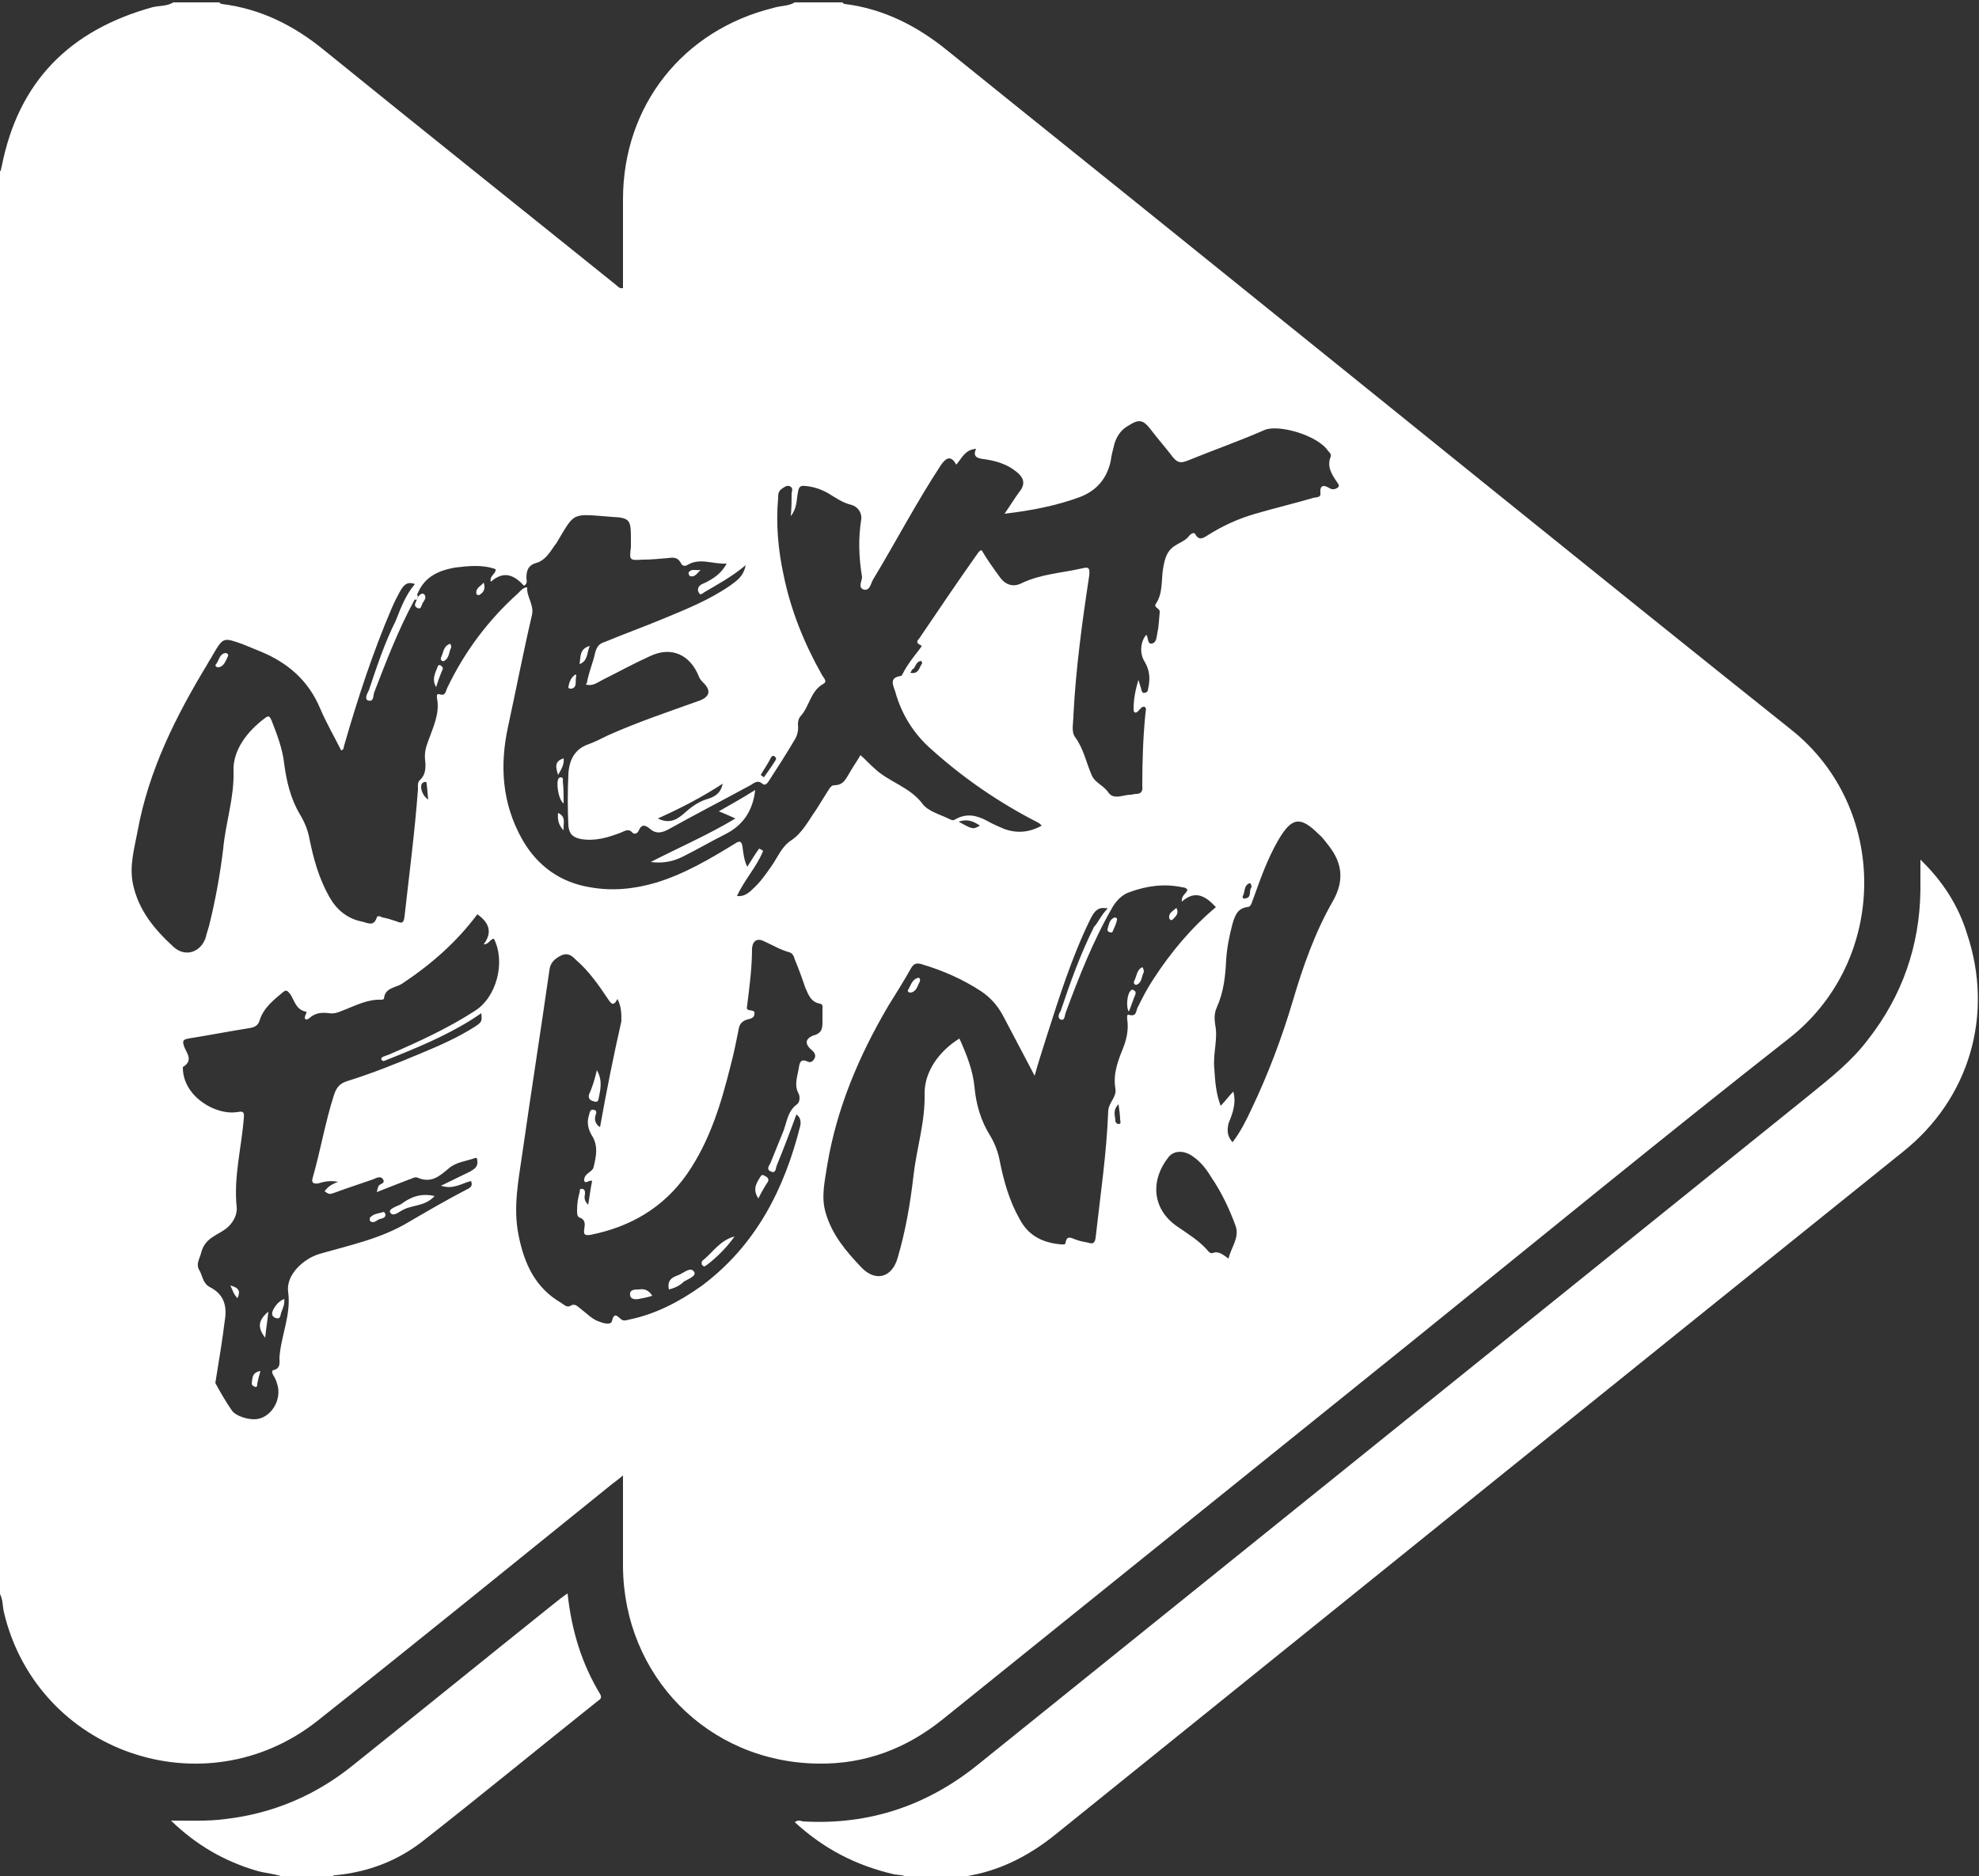 <?xml version="1.0" encoding="utf-8"?>
<!-- Generator: Adobe Illustrator 22.0.1, SVG Export Plug-In . SVG Version: 6.00 Build 0)  -->
<!DOCTYPE svg PUBLIC "-//W3C//DTD SVG 1.1 Basic//EN" "http://www.w3.org/Graphics/SVG/1.1/DTD/svg11-basic.dtd">
<svg version="1.1" baseProfile="basic" id="Capa_1" xmlns="http://www.w3.org/2000/svg" xmlns:xlink="http://www.w3.org/1999/xlink"
	 x="0px" y="0px" viewBox="0 0 250 237" xml:space="preserve">
<rect x="0" y="0" width="250" height="237" fill="#333333" stroke="none"/>
<g>
	<path style="fill:#FFFFFF;" d="M100.4,0.3c2,0,4,0,6,0c0.1,0.1,0.2,0.2,0.3,0.2c4.9,0.6,9.2,2.8,13,5.9c10.4,8.4,20.9,16.8,31.3,25.2
		c25.1,20.2,50.1,40.5,75.3,60.6c12.3,9.8,12.3,29-0.2,38.9c-15.8,12.4-31.3,25.1-46.9,37.7c-20,16.1-40.1,32.3-60.1,48.4
		c-4.6,3.7-9.8,5.7-15.8,5.6c-13.9-0.2-24.5-11.1-24.6-24.9c0-3.3,0-6.6,0-9.9c0-0.5,0-0.9,0-1.6c-0.6,0.5-1,0.8-1.4,1.1
		c-12.4,10-24.7,20-37.2,29.9c-14.3,11.3-35.4,4-39.6-13.7c-0.2-0.8-0.1-1.7-0.6-2.5c0-59.8,0-119.7,0-179.5
		c0.3-0.1,0.2-0.4,0.3-0.6C2.3,10.3,8.8,3.8,19.3,0.9c0.9-0.2,1.8-0.1,2.6-0.6c1.9,0,3.8,0,5.8,0c0.1,0.1,0.2,0.2,0.3,0.2
		c4.9,0.6,9.1,2.7,12.9,5.8C53.1,16.2,65.4,26,77.7,35.9c0.3,0.2,0.5,0.6,1,0.5c0-3.7,0-7.5,0-11.2c0-11.9,7.6-21.4,19-24.2
		C98.6,0.7,99.6,0.8,100.4,0.3z M139.9,114.8c-1.3-0.4-1.8,0.6-2.2,1.4c-2.3,4.7-3.9,9.8-5.5,14.8c-0.5,1.6-1,3.1-1.5,4.9
		c-1.4-2.7-2.7-5.1-4-7.6c-0.7-1.3-1.6-2.3-2.8-3.1c-2.3-1.5-4.8-2.6-7.5-3.4c-0.7-0.2-1,0-1.3,0.5c-0.9,1.6-1.9,3.2-2.9,4.8
		c-3.7,6.3-6.5,12.9-7.7,20.1c-0.3,2-0.8,4-0.2,6c0.8,2.8,2.6,4.9,4.5,6.9c1.8,1.9,3.9,1.3,4.6-1.2c1-3.4,1.6-6.9,2-10.4
		s1.5-6.8,1.4-10.4c0-2.7,1.8-5.3,4.4-6.9c0.9,2,1.7,4,1.9,6.1c0.2,2.2,0.8,4.3,2,6.2c0.6,1,1,2.1,1.2,3.2c0.5,2.5,1.2,5,2.5,7.3
		c1.1,2.1,2.9,3,5.2,3.2c0.2,0,0.6,0.1,0.6-0.2c0.2-1,0.7-0.6,1.3-0.4c0.5,0.2,1.1,0.3,1.6,0.4c0.6,0.2,0.8,0,0.9-0.6
		c0.6-5.4,1.4-10.7,1.6-16.1c0.1-1.1,1.1-1.7,0.9-2.8c-0.3-1.8,0.3-3.4,0.9-4.9c0.5-1.2,0.8-2.5,0.6-3.8c0-0.2-0.1-0.7,0.2-0.6
		c1,0.3,0.9-0.5,1.1-0.9c0.6-1.2,1.2-2.4,2-3.6c2.2-3.4,4.8-6.5,7.9-9.1c-1.3-1.4-2.6-2.2-4.3-0.7c-0.1-0.8,0.6-1,0.7-1.5
		c-0.1-0.2-0.4-0.3-0.6-0.3c-2.3-0.5-4.5-0.2-6.7,0.6c-0.9,0.3-1.6,1-2.1,1.8c-2.5,4.3-4.3,8.9-6,13.5c-0.1,0.3-0.1,1-0.6,0.8
		s-0.2-0.8,0-1.1c1.2-3.6,2.5-7.2,4.2-10.6C138.7,116.6,139.1,115.6,139.9,114.8c-0.1-0.1-0.1-0.1-0.2-0.2v0.1
		C139.8,114.8,139.8,114.8,139.9,114.8z M52.4,73.8c-0.9-0.4-1.4,0.1-1.8,0.8c-0.4,0.7-0.8,1.5-1.1,2.2c-2.4,5.6-4.3,11.4-6,17.3
		c-0.1,0.2,0,0.6-0.4,0.7c-0.9-1.8-1.9-3.5-2.7-5.4c-1.5-3.5-4.1-5.7-7.5-7.1c-0.7-0.3-1.5-0.6-2.2-0.9c-2.5-0.9-2.5-0.9-3.8,1.3
		c-0.2,0.4-0.5,0.8-0.7,1.2c-4,6.6-7.4,13.4-8.8,21c-0.4,2.2-1.1,4.5-0.6,6.8c0.7,3.3,2.7,5.7,5.1,7.9c1.5,1.4,3.5,0.7,4.1-1.2
		c0.1-0.5,0.3-1,0.4-1.4c0.8-3.2,1.4-6.5,1.8-9.8c0.3-3.3,1.4-6.4,1.3-9.8c-0.1-2.6,1.7-5,4-6.7c0.5-0.4,0.6-0.1,0.8,0.3
		c0.7,1.8,1.4,3.6,1.6,5.5c0.3,2.2,0.8,4.4,2,6.4c0.6,1,1,2,1.2,3.1c0.5,2.5,1.2,5,2.5,7.3c0.9,1.6,2.2,2.7,4,3.1
		c0.7,0.1,1.6,0.8,2-0.5c0.1-0.3,0.5-0.1,0.7,0c0.6,0.1,1.2,0.3,1.8,0.5c0.7,0.3,0.9,0.2,1-0.6c0.6-5.4,1.3-10.7,1.7-16.1
		c0-0.4-0.1-0.9,0.3-1.2c0.7-0.7,0.7-1.6,0.6-2.5c-0.1-0.9,0.1-1.6,0.4-2.4c0.6-1.7,1.5-3.5,1.1-5.4c0-0.2-0.1-0.6,0.3-0.5
		c0.8,0.3,0.8-0.4,1-0.8c2.2-4.6,5.2-8.6,9-12c0.3-0.3,0.6-0.7,1.1-0.7c-0.1,1.2,0.9,2.2,0.6,3.5c-1.1,4.7-2,9.4-3,14
		c-1.1,5-0.8,9.8,1.8,14.4c1.9,3.3,4.8,5.4,8.6,6c2.8,0.5,5.6,0.2,8.3-0.6c3.6-1.1,6.8-3,9.9-4.9c0.6-0.4,0.9-0.4,1,0.4
		s0.2,1.7,0.6,2.5c0.5-0.8,1-1.6,1.5-2.3c0.2,0.1,0.4,0.2,0.5,0.3c-0.8,2-2.4,3.7-3.3,5.7c0.9,0.1,1.5-0.4,2-0.9
		c0.9-0.8,1.6-1.8,2.3-2.8c0.8-1.1,1.3-2.5,2.5-3.3c1.5-1,2.2-2.5,3.2-3.9c0.5-0.8,1-1.6,1.5-2.4c0.2-0.3,0.4-0.7,0.8-0.7
		c1.2,0,1.5-0.9,2-1.7c0.4-0.7,0.9-1.4,1.3-2.1c0.7,0.6,1.2,1.2,1.8,1.7c1.8,1.7,4.4,2.3,6,4.4c0.7,1,2.3,1.4,3.5,2
		c0.2,0.1,0.4,0.2,0.7,0c1.4-0.8,2.7-0.5,4,0.2c0.7,0.4,1.4,0.7,2.1,1c1.6,0.6,3.2,0.5,4.8-0.4c-0.2-0.2-0.3-0.3-0.5-0.4
		c-4.9-2.5-9.4-5.6-13.4-9.2c-2.2-1.9-3.8-4.4-4.6-7.3c-0.2-0.7-0.9-1.8,0.7-2c0.1,0,0.2-0.2,0.3-0.4c0.5-1,1.3-2,2-2.9
		c0.1-0.2,0.5-0.5,0.2-0.6c-0.9-0.4-0.1-0.8,0-1.1c2.3-3.4,4.6-6.8,7-10.2c0.2-0.2,0.3-0.6,0.7-0.7c0.7,1.2,1.5,2.3,2.3,3.4
		c0.7,1,1.7,1.3,2.7,0.8c2.5-1.2,5.1-1.3,7.7-1.9c0.8-0.2,1-0.1,0.9,0.9c-0.9,5.9-1.7,11.8-2,17.7c0,0.9-0.3,2,0.2,2.7
		c1.1,1.5,1.4,3.2,2.1,4.8c0.4,1,1.5,1.3,2.1,2.2c0.7,1,1.9,0.3,2.8,0.3c0.2,0,0.5-0.1,0.7-0.1c0.6,0,0.9-0.3,0.8-1
		c0-3.1,0.1-6.2,0.4-9.2c0-0.3,0.2-0.6-0.1-0.8c-0.3-0.1-0.5,0.2-0.7,0.4c-0.3,0.4-0.7,0.5-0.7-0.1c0-1.2,0.2-2.3,0.6-3.7
		c0.2,0.5,0.2,0.7,0.3,0.9c0.1,0.3,0.1,0.9,0.6,0.7c0.4-0.1,0.3-0.5,0.4-0.8c0.2-1.1,0.1-2.1-0.5-3.1c-0.7-1.1-0.5-2.6,0.2-3.4
		c0.3,0.3,0.1,1.2,0.7,1.1c0.6-0.1,0.6-0.8,0.7-1.3c0.2-0.9,0.2-1.7,0.3-2.6c0.1-0.6-0.8-0.6-0.5-1.1c0.9-1.3,0.7-2.9,0.9-4.3
		c0.2-1.2,0.4-2.4,1.6-3.1c0.6-0.4,1.3-0.6,1.8-1.3c0.2-0.2,0.6-0.4,0.7-0.1c0.5,0.9,1.1,0.4,1.6,0.1c1.9-1.2,3.9-2.1,6-2.7
		c2.4-0.7,4.9-1.3,7.3-2c0.3-0.1,1,0,0.9-0.6c-0.1-1.3,0.7-0.9,1.2-0.6c0.4,0.2,0.7,0.1,1-0.1c0.3-0.3,0-0.5-0.1-0.7
		c-0.7-1-1.3-2-0.8-3.2c0.1-0.3-0.1-0.5-0.3-0.7c-1.3-2-6.2-3.4-8-2.7c-3.2,1.4-6.6,2.6-9.8,3.9c-0.8,0.3-1.2,0.3-1.8-0.4
		c-0.9-1.2-1.9-2.3-2.8-3.5c-1-1.3-1.5-1.4-2.9-0.5c-0.9,0.5-1.4,1.3-1.7,2.2c-0.2,0.8-0.4,1.5-0.5,2.3c-0.5,2.2-1.8,3.7-3.9,4.5
		c-3,1.1-6.1,1.7-9.5,2.1c0.7-1,1.3-2,1.9-2.8c0.8-1,0.5-1.8-0.4-2.5c-1.2-1-2.7-1.4-4.1-1.6c-1-0.1-1.4-0.4-1-1.3
		c-1.4,0.1-1.8,1.2-2.5,2c-0.6-1.1-1.2-1-1.9,0c-3.1,4.7-5.7,9.7-8.6,14.5c-0.3,0.5-0.4,1.4-1.1,1.3c-0.9-0.2-0.3-1.1-0.3-1.6
		c-0.4-2.4-0.5-4.9-0.1-7.3c0.1-0.9-0.5-1.6-1.2-1.8c-1.2-0.3-2-0.9-3-1.5c-0.9-0.5-1.8-0.8-2.8-0.9c-0.7-0.1-0.9,0.1-1,0.8
		c-0.2,1-0.1,2-0.9,3c0.1-1.1,0.1-2,0.1-2.8c0-0.3,0.3-0.8-0.3-1c-0.4-0.1-0.7,0.2-1,0.4c-0.4,0.3-0.4,0.7-0.4,1.1
		c-0.3,3.3,0,6.6,0.7,9.8c0.9,4.4,2.6,8.6,4.8,12.5c0.2,0.4,0.8,0.9,0.2,1.2c-1.6,0.9-1.7,2.7-2.8,4c-0.3,0.3-0.4,0.7-0.4,1.1
		c0.1,0.8-0.1,1.5-0.5,2.1c-1,1.7-2.1,3.4-3.2,5.1c-0.2,0.3-0.5,0.6-0.8,0.3c-0.6-0.5-1-0.1-1.5,0.2c-3.5,1.9-7,3.7-10.4,5.6
		c-0.8,0.4-1.5,0.6-2.3-0.1c-0.5-0.4-1-0.7-1.4,0.2c-0.1,0.3-0.5,0.6-0.8,0.3c-0.5-0.6-1-0.2-1.5,0c-1.6,0.6-3.2,1.1-5,0.8
		c-1-0.2-1.5-0.6-1.6-1.7c-0.1-2.2-0.1-4.3,0-6.5c0.1-1.8,0.8-3.2,2.6-3.8c0.8-0.3,1.6-0.7,2.4-1.1c3.8-1.7,7.7-3,11.6-4.4
		c1.3-0.5,1.4-1.3,0.5-2.2c-0.2-0.2-0.5-0.5-0.6-0.8c-1.1-2.8-3.5-3.9-6.2-2.6c-2,0.9-4,2-6,3c-0.6,0.3-1.2,0.8-2,0.6l0,0
		c0.2-1.4,0.8-2.7,1.1-4.1c0.2-0.7,0.5-1.1,1.2-1.3c2.4-1,4.9-1.9,7.3-2.9c2.9-1.2,5.9-2.4,8.5-4.2c0.8-0.6,1.7-1.1,2-2.6
		c-1.8,1.5-3.5,2.4-5.2,3.4c-0.2,0.1-0.5,0.5-0.7,0.1c-0.2-0.3-0.2-0.7,0.2-1c0.3-0.2,0.7-0.3,1-0.5c0.9-0.5,1.7-1.1,2.3-2.2
		c-1.8,0.1-3.4-0.8-5,0.2c-0.4,0.2-0.7,0-0.8-0.3c-0.4-0.7-0.9-0.7-1.6-0.6c-1.1,0.1-2.2,0.2-3.2,0.2c-1.7,0.1-1.7,0.1-1.5-1.6
		c0-0.3,0-0.7,0-1c0-2.4-0.1-2.7-2.4-2.8c-5.2-0.4-4.6-0.7-7,3.3c-0.1,0.1-0.2,0.3-0.3,0.4c-0.6,0.9-1.2,1.8-2.2,2.1
		c-1.1,0.3-1.3,1-1.3,1.9c0,0.3,0.2,0.7-0.3,1c-1.2-1.3-2.5-2-4.2-0.5c-0.2-0.8,0.7-1,0.6-1.6c-1.7-0.6-3.4-0.4-5.1-0.2
		c-2.3,0.4-4.1,1.3-4.9,3.7c-0.1,0.2-0.2,0.3-0.3,0.5c-2,3.7-3.5,7.6-5,11.5c-0.2,0.4,0,1.3-0.8,1.1c-0.5-0.2-0.1-0.9,0.1-1.3
		c1-3,2-6,3.4-8.8C50.7,76.6,51.3,75.1,52.4,73.8c-0.1-0.1-0.1-0.1-0.2-0.1C52.3,73.7,52.3,73.8,52.4,73.8z M42.7,149.3
		c-1.1-0.2-1.8,0-2.5,0.2c-0.6,0.1-0.9-0.1-0.7-0.7c1-3.5,1.6-7.1,2.7-10.5c0.3-0.9,0.7-1.4,1.6-1.7c3.2-1,6.2-2.2,9.3-3.5
		c2.4-1,4.7-2,6.9-3.4c0.9-0.6,0.9-0.7,0.8-1.7c-3.3,2.3-7,3.9-10.7,5.4c-0.5,0.2-1,0.4-1.5,0.6c-0.2,0.1-0.3,0-0.4-0.1
		c-0.1-0.2,0-0.3,0.2-0.4c0.3-0.1,0.5-0.2,0.8-0.3c3.7-1.6,7.4-3.3,10.8-5.5c2.7-1.7,3.9-6.1,2.4-9.1c-0.5,0-0.6,0.7-1.3,0.7
		c1.2-1.6,0.6-2.8-0.8-3.8c-2.6,3.5-5.8,6.3-9.4,8.7c-0.8,0.6-2.3,0.5-2.4,2c0,0-0.2,0.1-0.3,0.1c-1.8-0.1-3.4,0.8-5,1.4
		c-0.5,0.2-1,0.4-1.6,0.3c-0.9-0.1-1.7-0.1-2.5,0.6c-0.3,0.3-0.8,0.3-0.5-0.4c0.1-0.2,0.2-0.4,0-0.4c-1.3-0.3-1.4-1.5-2-2.3
		c-0.3-0.3-0.4-0.5-0.8-0.2c-1.2,1-2.5,2-3,3.6c-0.2,0.7-0.7,0.9-1.4,1c-2.5,0.4-5.1,0.9-7.6,1.3c-0.5,0.1-0.8,0.2-0.6,0.8
		c0.2,0.9,1.4,1.9-0.1,2.8v0.2c0.1,3.6,4.2,5.9,6.8,5.5c0.7-0.1,1-0.2,0.9,0.8c-0.3,3.7-1.3,7.4-0.9,11.2c0.1,1-0.5,2-1.2,2.6
		c-1.2,1-2.8,1.2-3.3,3.2c-0.2,0.8-0.7,1.4-0.2,2.2c0.4,0.7,0.4,1.6,1.3,2.1c1.8,0.9,2.2,2.4,1.9,4.2c-0.3,2.4-0.7,4.9-1.1,7.3
		c0,0.3-0.2,0.6,0,0.8c0.6,1.1,1.3,2.3,2,3.3c0.5,0.7,1.9,1.1,2.8,1.1c2.1,0,3.6-2.5,2.9-4.5c-0.1-0.4-0.3-0.8-0.5-1.1
		c-0.1-0.2-0.2-0.5,0-0.6c1-0.2,0.8-1,0.8-1.6c0.2-2.8,1.5-5.4,1.1-8.3c-0.3-2.1,1.9-4.2,4-4.8c3.8-1.1,7.7-1.9,11.2-4
		c2.4-1.4,4.8-2.8,7.3-4.1c0.4-0.2,0.9-0.4,0.6-1.1c-1.2,0.3-2.2,1.1-3.8,0.6c1.4-0.7,2.5-1.2,3.7-1.8c0.5-0.3,1-0.6,0.9-1.3
		c0-0.2,0-0.5-0.3-0.4c-1.1,0.4-2.4,0.5-3.3,1.3c-1.2,1-2.2,1.9-3.9,1.2c-0.4-0.2-0.7,0.1-1.1,0.2c-1.3,0.5-2.6,1-4.1,1.6
		c0.1-0.4,0.1-0.5,0.2-0.7c0.1-0.4,0.9-0.3,0.6-0.9c-0.3-0.5-0.8-0.2-1.3,0c-1.7,0.6-3.3,1.1-4.9,1.7c-0.6,0.2-0.6,0.2-1.2-0.2
		C41.5,149.8,42,149.6,42.7,149.3z M78,126.2c-0.5,1-0.8,0.6-1.2,0c-1.2-1.8-2.4-3.5-4-4.9c-0.5-0.5-1-1-1.9-0.6
		c-0.8,0.4-1.4,0.9-1.5,1.9c-1.1,7.7-2.3,15.3-3.4,23c-0.5,3.5-1.2,6.9-0.5,10.4c0.7,3.6,2.1,6.7,5.4,8.6c0.3,0.2,0.7,0.6,1.1,0.4
		c0.6-0.4,0.9,0,1.3,0.3c0.8,0.6,1.5,1.4,2.5,1.7c0.5,0.2,1.4,0.4,1.5-0.1c0.3-1.2,0.7-0.6,1.2-0.2c0.3,0.2,0.6,0.1,1,0
		c3.4-0.7,6.4-2.3,9.2-4.3c6.8-5.1,10.4-12.2,12.4-20.2c0.1-0.5,0-1.1-0.5-1.4c-0.8,2.2-1.6,4.3-2.5,6.5c-0.1,0.3-0.1,1-0.7,0.7
		c-0.6-0.2-0.3-0.7-0.1-1c0.5-1.2,1-2.5,1.5-3.7c0.6-1.3,0.6-2.9,1.9-3.8c0.3-0.2,0.4-0.9,0.2-1.3c-0.6-1.1-0.2-2.1,0-3.2
		c0.1-0.7,0.2-1.3,1.1-0.9c0.4,0.2,0.7,0,0.9-0.4c0.2-0.4,0-0.7-0.3-1c-1-0.8-0.9-1.5,0.2-1.9c1.1-0.3,1.1-1,1.1-1.8
		c0-0.5,0-1,0-1.5c0-0.3,0.1-0.6-0.3-0.7c-1.2-0.2-1.5-1.2-1.9-2.1c-0.4-1.2-0.8-2.3-1.3-3.5c-0.1-0.4-0.3-0.8-0.7-0.9
		c-1.1-0.3-2.1-0.9-3.2-1.4c-0.8-0.4-1.4-0.1-1.5,0.9c0,2.4-0.3,4.7-0.6,7.1c0,0.3-0.2,0.6,0.2,0.7c0.3,0.1,0.8,0,0.7,0.5
		c0,0.5-0.5,0.6-0.9,0.7c-0.7,0.2-1,0.6-1.1,1.3c-0.3,1.5-0.6,3-1,4.5c-1.2,4.8-2.6,9.5-5.5,13.7c-3,4.3-7.2,6.7-12.2,7.7
		c-0.7,0.1-0.9,0-0.8-0.7c0.1-0.6,0.2-1.2-0.6-1.5c-0.3-0.1-0.3-0.5-0.3-0.9c0-0.8,0.1-1.5,0.3-2.2c0.1-0.2-0.1-0.6,0.4-0.5
		c0.3,0.1,0.3,0.3,0.3,0.6c-0.1,0.5-0.1,0.9,0.4,1.4c0.2-1.1,0.3-2.1,0.5-3c-0.4-0.2-0.7,0.4-1,0c-0.1-1,1.1-1.1,1.2-1.8
		c0.3-1.3,0.6-2.6-0.2-3.9c-0.5-0.8-0.7-1.7-0.4-2.6c0.1-0.3,0.1-0.8,0.6-0.7s0.3,0.5,0.2,0.8c-0.1,0.5,0,1,0.6,1.4
		c0.8-4.5,1.7-9,2.7-13.4C78.5,128,78.5,127.2,78,126.2z M155.7,144.3c1-1.3,1.7-2.7,2.4-4.2c2.1-4.4,3.8-8.9,5.2-13.6
		c1.3-4.4,2.8-8.7,5.1-12.7c1.4-2.5,1.2-4.7-0.5-6.9c-0.4-0.5-0.8-1.1-1.3-1.5c-2.3-2.3-3.4-2.2-5.1,0.7c-1.4,2.4-2.3,5-3.2,7.5
		c-0.2,0.4-0.2,1-0.8,1c-1.2,0.2-1.5,1.1-1.8,2.1c-0.4,1.5-0.7,3-0.8,4.5c-0.1,2.1-0.3,4.1-1.2,6.1c-0.3,0.7-0.3,1.3-0.2,2.1
		c0.4,1.8-0.3,3.7-0.1,5.6c0.1,1.6,0.2,3.1,0.8,4.7c0.6-0.6,1-1.2,1.6-1.8c0.4,1.5-0.1,2.8-0.6,4C155,142.8,155,143.5,155.7,144.3z
		 M155.2,159c0.3-1.4,1.4-2.6,0.9-4.1c-0.8-2.2-1.8-4.3-3.1-6.2c-0.6-1-1.3-1.9-2.3-2.6c-1.1-0.8-2.4-0.8-3.1,0.1
		c-2.3,2.9-2.1,6.6,1.2,8.8c1.3,0.9,2.6,1.7,3.6,2.8c0.2,0.2,0.4,0.6,0.8,0.5C153.9,158,154.5,158.5,155.2,159z M83.1,103.4
		c1.6,0.8,2.6,0,3.5-0.8s1.8-1.4,2.9-1.7c1.2-0.4,1.6-1,1.8-1.9C88.7,100.7,86,102.1,83.1,103.4z M121.1,103.8c1.8,1,1.8,1,2.7,0.5
		C123,103.8,122.3,103.4,121.1,103.8z M96.1,97.9c0.1,0.1,0.3,0.2,0.4,0.3c0.5-0.7,1-1.4,1.5-2.2c0.1-0.2,0-0.3-0.1-0.4
		c-0.2-0.2-0.4-0.1-0.5,0.1C97,96.5,96.5,97.2,96.1,97.9z M141.3,139.5c-0.8,0.8-0.4,1.5-0.4,2.1c0,0.2,0.2,0.4,0.4,0.4
		c0.4,0,0.2-0.4,0.2-0.6C141.5,140.9,141.4,140.3,141.3,139.5z M54.1,101c-0.1-0.6-0.1-1.3-0.2-1.9c0-0.2,0-0.4-0.3-0.3
		c-0.1,0-0.2,0.1-0.3,0.2C53,99.5,53.4,100.6,54.1,101z M158.1,112.1c0-0.3-0.1-0.6-0.3-0.5c-0.7,0.3-0.5,1.1-0.8,1.6
		c-0.1,0.2,0.1,0.4,0.3,0.3C158.2,113.4,157.7,112.5,158.1,112.1z M115,85c1.1,0.2,1.1-0.7,1.5-1.2l-0.1-0.3c-0.6,0-0.7,0.6-1,1
		C115.2,84.5,115.2,84.7,115,85z"/>
	<path style="fill:#FFFFFF;" d="M114.7,237.3c-0.5-0.5-1.1-0.4-1.7-0.5c-4.8-1.1-8.9-3.2-12.6-6.6c0.4-0.3,0.7-0.2,1-0.1
		c8.4,0.5,15.8-2,22.3-7.3c34.9-28.1,69.9-56.3,104.8-84.4c2.7-2.2,5.4-4.3,7.5-7.1c4.3-5.5,6.5-11.8,6.6-18.8c0-1.2,0-2.5,0-3.9
		c2.8,2.7,4.8,5.8,5.9,9.4c3.4,10.2,0.3,20.8-8.1,27.5c-35.7,28.7-71.4,57.5-107,86.2c-3.7,3-7.8,5-12.6,5.5c-0.1,0-0.2,0.1-0.2,0.2
		C118.7,237.3,116.7,237.3,114.7,237.3z"/>
	<path style="fill:#FFFFFF;" d="M36.2,237.3c-1.2-0.6-2.6-0.6-3.9-1c-4-1.2-7.5-3.2-10.7-6.3c2.5,0,4.7,0.1,6.9-0.2c6-0.7,11.4-3,16.1-6.8
		c8.5-6.8,17-13.7,25.5-20.5c0.5-0.4,1-0.8,1.6-1.2c0.5,4.7,1.8,8.9,4.1,12.7c0.3,0.5,0,0.7-0.3,0.9c-7.4,5.9-14.7,11.9-22.1,17.7
		c-3.2,2.5-6.9,3.9-11,4.3c-0.2,0-0.3,0-0.4,0.2C40,237.3,38.1,237.3,36.2,237.3z"/>
	<path style="fill:#FFFFFF;" d="M52.3,75.6c0.1-0.2,0.2-0.3,0.3-0.5c0.1,0.1,0.1,0.1,0.2,0.2c-0.1,0.2-0.1,0.4-0.2,0.5
		C52.5,75.8,52.4,75.7,52.3,75.6z"/>
	<path style="fill:#FFFFFF;" d="M139.9,114.8c-0.1,0-0.1-0.1-0.2-0.1c0,0,0,0,0-0.1C139.8,114.7,139.8,114.8,139.9,114.8L139.9,114.8z"/>
	<path style="fill:#FFFFFF;" d="M52.4,73.8c-0.1,0-0.1-0.1-0.2-0.1C52.3,73.7,52.3,73.8,52.4,73.8L52.4,73.8z"/>
	<path style="fill:#FFFFFF;" d="M95.4,99.8c-0.3,2.7-1.6,4.5-3.8,5.6c-1.8,0.9-3.5,1.9-5.3,2.8c-1.2,0.6-2.4,0.9-4.1,0.7
		c3.7-1.9,7.2-3.4,10.7-5.5c-0.7-0.3-1.3-0.6-2.1-0.9C92.4,101.6,93.8,100.8,95.4,99.8z"/>
	<path style="fill:#FFFFFF;" d="M71.2,101.5c-0.7-0.5-1-2.8-0.6-3.2c0.1-0.1,0.2-0.1,0.3-0.1c0.3,0.1,0.2,0.3,0.2,0.5
		C71.2,99.6,71.2,100.5,71.2,101.5z"/>
	<path style="fill:#FFFFFF;" d="M55.1,86.8c-0.6-1-0.1-1.8,0.2-2.6c0-0.1,0.2-0.3,0.4-0.1c0.2,0.1,0.3,0.3,0.2,0.5
		C55.6,85.3,55.3,86.1,55.1,86.8z"/>
	<path style="fill:#FFFFFF;" d="M73.2,83.9c0.2-0.8-0.1-1.9,1.3-2.3C74.1,82.5,74.3,83.5,73.2,83.9z"/>
	<path style="fill:#FFFFFF;" d="M57,81.8c-0.3,0.5-0.2,1.3-0.9,1.7c-0.2,0.1-0.5-0.1-0.4-0.4c0.3-0.6,0.3-1.4,1-1.7
		C56.9,81.2,57,81.5,57,81.8z"/>
	<path style="fill:#FFFFFF;" d="M27.6,84.3c-0.3,0-0.5-0.2-0.3-0.4c0.4-0.5,0.4-1.3,1.2-1.4c0.2,0,0.4,0.2,0.3,0.4
		C28.5,83.5,28.3,84.2,27.6,84.3z"/>
	<path style="fill:#FFFFFF;" d="M71.2,104.9c-0.6-0.6-0.8-1.3-0.7-2.2C71.6,103.2,71.1,104.1,71.2,104.9z"/>
	<path style="fill:#FFFFFF;" d="M52.6,75.9c0.1-0.2,0.1-0.4,0.2-0.5c0.2-0.2,0.5-0.6,0.8-0.3c0.4,0.5-0.2,0.9-0.3,1.3
		c-0.1,0.3-0.2,0.6-0.6,0.4C52.2,76.5,52.5,76.2,52.6,75.9z"/>
	<path style="fill:#FFFFFF;" d="M70.5,97.9c-0.3-1-0.5-1.7,0.7-2.1C71.3,96.6,70.9,97.2,70.5,97.9z"/>
	<path style="fill:#FFFFFF;" d="M72.7,85.2c0.1,0.1,0.1,0.2,0.1,0.2C72.6,86,73,86.8,72.2,87c-0.2,0-0.4,0-0.4-0.2
		C71.9,86.2,72.1,85.6,72.7,85.2z"/>
	<path style="fill:#FFFFFF;" d="M61.1,73.6c0.3,0.9-0.1,1.3-0.6,1.6l-0.3-0.1C60,74.3,60.7,74.1,61.1,73.6z"/>
	<path style="fill:#FFFFFF;" d="M88.5,72c-0.5,0.5-0.7,0.9-1.3,0.8c-0.1,0-0.3-0.4-0.2-0.5C87.4,71.8,87.8,72.1,88.5,72z"/>
	<path style="fill:#FFFFFF;" d="M74.2,86.3c0,0.1,0,0.1-0.1,0.2H74C74.1,86.3,74.1,86.3,74.2,86.3L74.2,86.3z"/>
	<path style="fill:#FFFFFF;" d="M142.6,127.8c-0.4-0.6-0.2-2.4,0.3-2.7c0.1-0.1,0.2-0.1,0.3,0c0.3,0.1,0.3,0.4,0.2,0.6
		C143.1,126.4,142.9,127.1,142.6,127.8z"/>
	<path style="fill:#FFFFFF;" d="M116.2,124c-0.3,0.5-0.4,1.3-1.2,1.4c-0.2,0-0.4-0.2-0.3-0.3c0.3-0.5,0.5-1.3,1.1-1.5
		C116.1,123.4,116.3,123.6,116.2,124z"/>
	<path style="fill:#FFFFFF;" d="M144.5,122.8c-0.3,0.5-0.2,1.3-0.9,1.6c-0.2,0.1-0.5-0.2-0.3-0.5c0.3-0.6,0.3-1.4,1-1.7
		C144.4,122.2,144.5,122.6,144.5,122.8z"/>
	<path style="fill:#FFFFFF;" d="M140.5,117.8c-0.4,0-0.6-0.1-0.6-0.4c0.2-0.6,0.2-1.2,0.9-1.5c0.1,0,0.4,0.1,0.3,0.3
		C141,116.8,140.7,117.3,140.5,117.8z"/>
	<path style="fill:#FFFFFF;" d="M148.6,114.7c0.4,0.7-0.1,1.1-0.5,1.5c-0.2,0.1-0.3,0-0.4-0.2C147.6,115.3,148.2,115.1,148.6,114.7z"/>
	<path style="fill:#FFFFFF;" d="M54.9,151.1c-1.2,1.3-2.7,1.1-3.9,1.7c-0.5,0.2-1.3,1-1.7,0.4c-0.3-0.5,0.9-0.8,1.4-1.1
		C51.9,151.2,53.2,150.7,54.9,151.1z"/>
	<path style="fill:#FFFFFF;" d="M33.5,169c-1-1.3-0.9-2.2,0.4-3.3C33.8,166.8,33.6,167.9,33.5,169z"/>
	<path style="fill:#FFFFFF;" d="M35.9,164.1c0.1,0.7-0.2,1.2-0.4,1.8c-0.1,0.4-0.1,0.8-0.7,0.6c-0.5-0.2-0.5-0.6-0.3-1
		C34.8,164.9,35.2,164.4,35.9,164.1z"/>
	<path style="fill:#FFFFFF;" d="M48.7,153.4c0,0.5-0.4,0.5-0.7,0.6c-0.4,0.1-0.7,0.6-1.2,0.3c-0.1,0-0.1-0.4-0.1-0.4
		c0.4-0.6,1.2-0.6,1.8-0.8C48.6,153.2,48.7,153.4,48.7,153.4z"/>
	<path style="fill:#FFFFFF;" d="M32.9,173.2c-0.2,0.7-0.3,1.1-0.4,1.6c0,0.2,0,0.5-0.3,0.4c-0.2-0.1-0.4-0.2-0.4-0.4
		C31.9,174.1,31.8,173.4,32.9,173.2z"/>
	<path style="fill:#FFFFFF;" d="M29.1,162.4c1.1,0.3,1.3,0.7,0.9,1.6C29.5,163.5,29.4,163,29.1,162.4z"/>
	<path style="fill:#FFFFFF;" d="M92.8,156.2c-1,1.4-2.2,2.6-3.5,3.6c-0.2,0.1-0.3,0.3-0.5,0.1c-0.2-0.1-0.2-0.4-0.1-0.6
		C90,158.3,90.9,156.7,92.8,156.2z"/>
	<path style="fill:#FFFFFF;" d="M84.5,162.9c-0.3-1.4,0.7-1.6,1.4-1.9c0.6-0.3,1.4-1,1.8-0.3c0.3,0.5-0.8,0.9-1.3,1.2
		C85.9,162.4,85.3,162.7,84.5,162.9z"/>
	<path style="fill:#FFFFFF;" d="M75.4,135.2c0.8,1.4,0.4,2.6,0.2,3.7c-0.1,0.4-0.4,0.3-0.7,0.2c-0.4-0.1-0.6-0.4-0.5-0.8
		C74.8,137.4,75.1,136.5,75.4,135.2z"/>
	<path style="fill:#FFFFFF;" d="M82.4,163.7c-0.6,0.2-1.2,0.3-1.7,0.4c-0.5,0.1-1.1,0-1.1-0.5c-0.1-0.7,0.6-0.7,1.1-0.7
		C81.3,162.8,81.9,162.9,82.4,163.7z"/>
	<path style="fill:#FFFFFF;" d="M95.8,151.4c-0.8-1.2-0.2-2,0.3-2.8c0.2-0.3,0.4-0.1,0.6,0s0.5,0.3,0.3,0.7
		C96.6,149.9,96.2,150.6,95.8,151.4z"/>
</g>
</svg>
